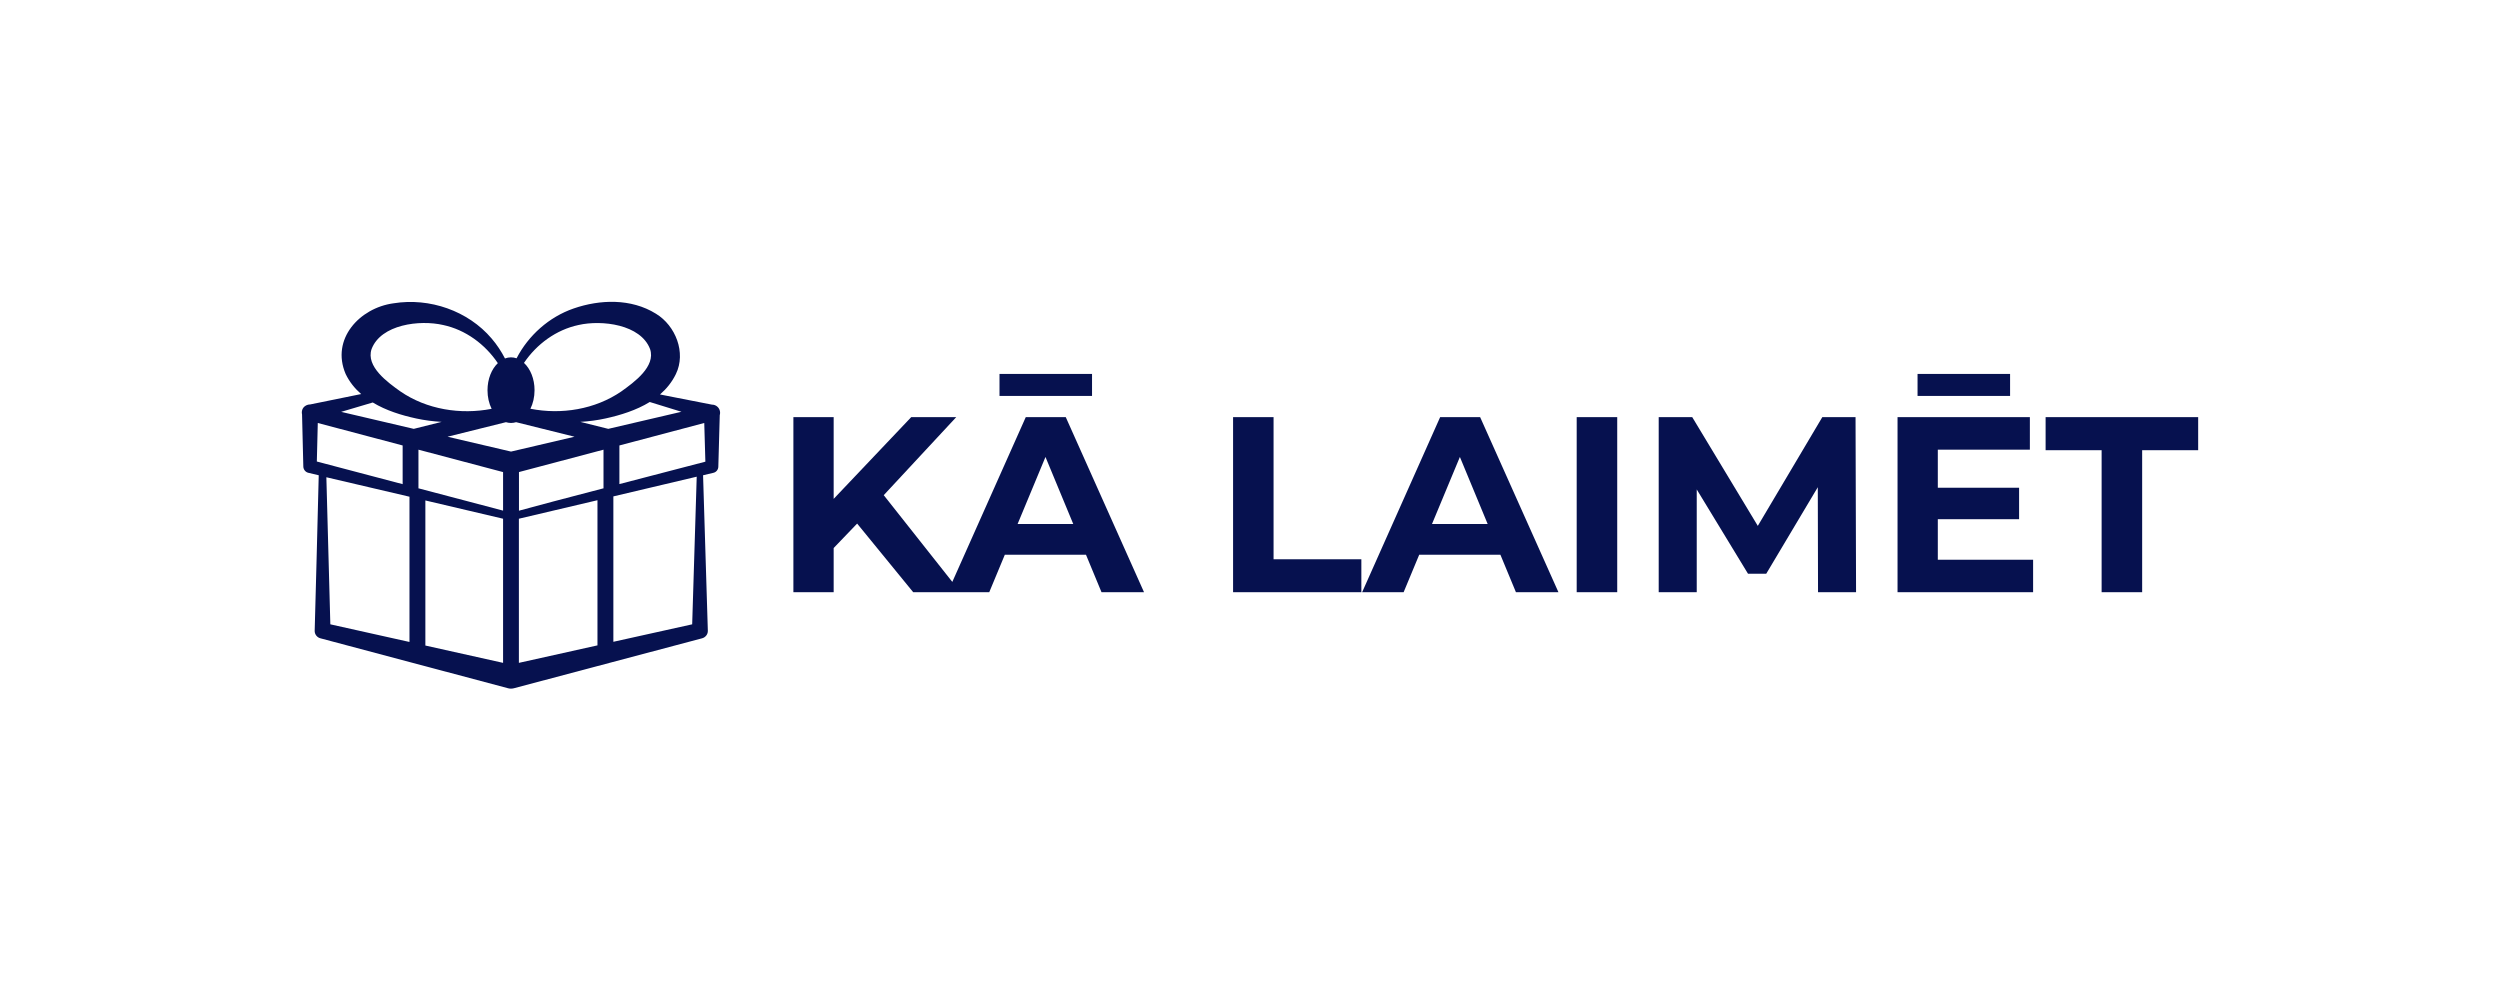<svg xmlns="http://www.w3.org/2000/svg" viewBox="-2.395 172.646 579.79 230.401"> <svg version="1.1" id="Layer_1" xmlns="http://www.w3.org/2000/svg" xmlns:xlink="http://www.w3.org/1999/xlink" x="67.605" y="242.646" viewBox="34.425 55.133 526.394 486.817" xml:space="preserve" height="90.401" width="97" preserveAspectRatio="xMinYMin" enable-background="new 0 0 595.3 595.3" style="overflow: visible;"><path class="st0" d="M557.5,187.2c-1.9-1.8-4.4-2.7-7-2.7c-6.6-1.3-25.7-5-44.5-8.7c-7.2-1.4-14.4-2.8-20.8-4.1  c8.1-7,15-15.4,20-25.7c13.1-26.9-0.4-60.9-25.1-75.9c-31.3-19.5-70.7-18-103.6-6.6c-31,10.7-56.9,33.9-71.8,62.7  c-2.3-0.8-4.6-1.2-7.1-1.2c-2.6,0-5.1,0.5-7.5,1.4c-4.6-8.9-10.2-17.4-16.8-25.1c-29.6-34.8-77.9-51.7-123.6-44.3  c-42.5,5.8-79,45-60.1,89c4.8,10,11.6,18.3,19.5,25.2c-22.6,4.6-55.1,11.2-64.3,13.1c-0.1,0-0.2,0-0.4,0c-2.1,0.1-4.1,0.8-5.7,1.9  c-3.6,2.3-4.9,6.7-4,10.6c0.1,4.4,1.6,65.4,1.6,65.4c0,3.7,2.5,7.2,6.3,8.1c0,0,11.8,2.8,13.1,3.1C55,307.3,50.6,469,50.6,469  c-0.2,4.5,3,8.7,7.6,9.7l235.9,62.8c2.2,0.6,4.7,0.6,7.1,0l236.6-62.8c4.4-1,7.8-5,7.6-9.7c0,0-5.7-184.5-6-195.6  c1.3-0.3,13.1-3.1,13.1-3.1c3.5-0.8,6.1-4.1,6.1-7.8l1.8-64.8C561.5,194,560.4,189.8,557.5,187.2z M291.3,206.6c2.1,0.6,4.2,1,6.4,1  c2.2,0,4.3-0.4,6.4-1l73.5,18.3c-35.2,8.2-77.8,18.2-79.9,18.7c-2.1-0.5-44.7-10.4-79.9-18.7L291.3,206.6z M181.1,289.8  c0-0.2,0.1-0.5,0.1-0.7v-47.9l106.5,28.2v48.5L181.1,289.8z M307.6,269.4c16.2-4.3,60.2-15.9,106.5-28.2v47.9c0,0.2,0.1,0.5,0.1,0.7  c-44.9,11.7-88.2,23.1-106.5,28.2V269.4z M161.3,284.6l-108-28.5c0.2-8.3,0.8-33.6,1.2-48.5l106.8,28.3V284.6z M287.7,328.1v181.4  c-10.5-2.3-49.1-11-97.8-21.8V305.1C237.5,316.3,281.1,326.5,287.7,328.1z M307.6,328.1c6.6-1.6,50.6-11.9,98.9-23.3v182.7l-98.9,22  V328.1z M434.1,235.9c43.7-11.5,86.3-22.8,106.8-28.3l1.4,48.7c-16.2,4.3-61.2,16-108.2,28.2V235.9z M512.2,193.5  c-22.4,5.2-46.1,10.8-92.1,21.5l-35.2-8.8c10.7-0.6,21.4-2,31.8-4.3c18.7-4.1,38.7-10.3,55.6-20.7  C482.2,184.3,493,187.6,512.2,193.5z M382.6,84.3c29.4-6.7,78.3-0.8,90.1,30.3c7.4,21.9-20,41.7-36.2,53.3  c-33,22.6-75.3,29.5-114.4,21.8c3.3-6.6,5.2-14.7,5.2-23.4c0-14.3-5.3-27-13.3-34.3C330.1,108.2,354.6,90.3,382.6,84.3z   M122.2,114.6c11.8-31.1,60.6-37.1,90.1-30.3c28.1,6,52.7,24.1,68.8,48c-7.8,7.4-13,19.9-13,34.1c0,8.7,1.9,16.7,5.2,23.4  c0,0-0.1,0-0.1,0c-39.1,7.6-81.7,0.8-114.7-21.9C142.3,156.4,114.8,136.5,122.2,114.6z M178.2,201.9c10.6,2.3,21.3,3.7,32.2,4.3  l-35.1,8.8c-45.7-10.7-68.9-16.1-91.4-21.4c19.4-5.7,31-9.2,39.8-11.8C140.3,191.9,159.8,197.9,178.2,201.9z M169.9,300.4v182.8  c-49.3-11-93.6-20.9-99.6-22.2l-5-185.1C82.3,279.8,117.6,288.1,169.9,300.4z M525.7,461L426.5,483V300  c52.4-12.4,88.9-21,104.9-24.8C531,289.1,526.1,446.7,525.7,461z" style="fill: #06114F; fill-opacity: 1;"></path></svg> <svg y="259.363" viewBox="4.81 5.51 325.79 50.63" x="181.605" height="50.63" width="325.79" style="overflow: visible;"><g fill="#06114F" fill-opacity="1" style=""><path d="M19.84 39.96L13.22 46.86L12.70 36.02L32.13 15.54L42.57 15.54L25.06 34.39L19.84 39.96ZM14.15 56.14L4.81 56.14L4.81 15.54L14.15 15.54L14.15 56.14ZM43.56 56.14L32.60 56.14L18.15 38.45L24.30 31.78L43.56 56.14ZM50.23 56.14L40.60 56.14L58.70 15.54L67.98 15.54L86.13 56.14L76.27 56.14L61.42 20.30L65.13 20.30L50.23 56.14ZM75.57 47.44L49.65 47.44L52.14 40.31L73.02 40.31L75.57 47.44ZM74.07 10.61L52.61 10.61L52.61 5.51L74.07 5.51L74.07 10.61ZM136.53 56.14L106.78 56.14L106.78 15.54L116.17 15.54L116.17 48.49L136.53 48.49L136.53 56.14ZM146.33 56.14L136.71 56.14L154.80 15.54L164.08 15.54L182.24 56.14L172.38 56.14L157.53 20.30L161.24 20.30L146.33 56.14ZM171.68 47.44L145.75 47.44L148.25 40.31L169.13 40.31L171.68 47.44ZM195.87 56.14L186.47 56.14L186.47 15.54L195.87 15.54L195.87 56.14ZM214.31 56.14L205.49 56.14L205.49 15.54L213.27 15.54L230.55 44.20L226.43 44.20L243.43 15.54L251.14 15.54L251.26 56.14L242.44 56.14L242.38 29.06L244.01 29.06L230.43 51.85L226.20 51.85L212.34 29.06L214.31 29.06L214.31 56.14ZM269.53 39.21L269.53 31.90L289.07 31.90L289.07 39.21L269.53 39.21ZM270.22 23.08L270.22 48.60L292.32 48.60L292.32 56.14L260.88 56.14L260.88 15.54L291.57 15.54L291.57 23.08L270.22 23.08ZM286.98 10.61L265.52 10.61L265.52 5.51L286.98 5.51L286.98 10.61ZM317.61 56.14L308.21 56.14L308.21 23.20L295.22 23.20L295.22 15.54L330.60 15.54L330.60 23.20L317.61 23.20L317.61 56.14Z" transform="translate(0, 0)"></path></g></svg></svg>